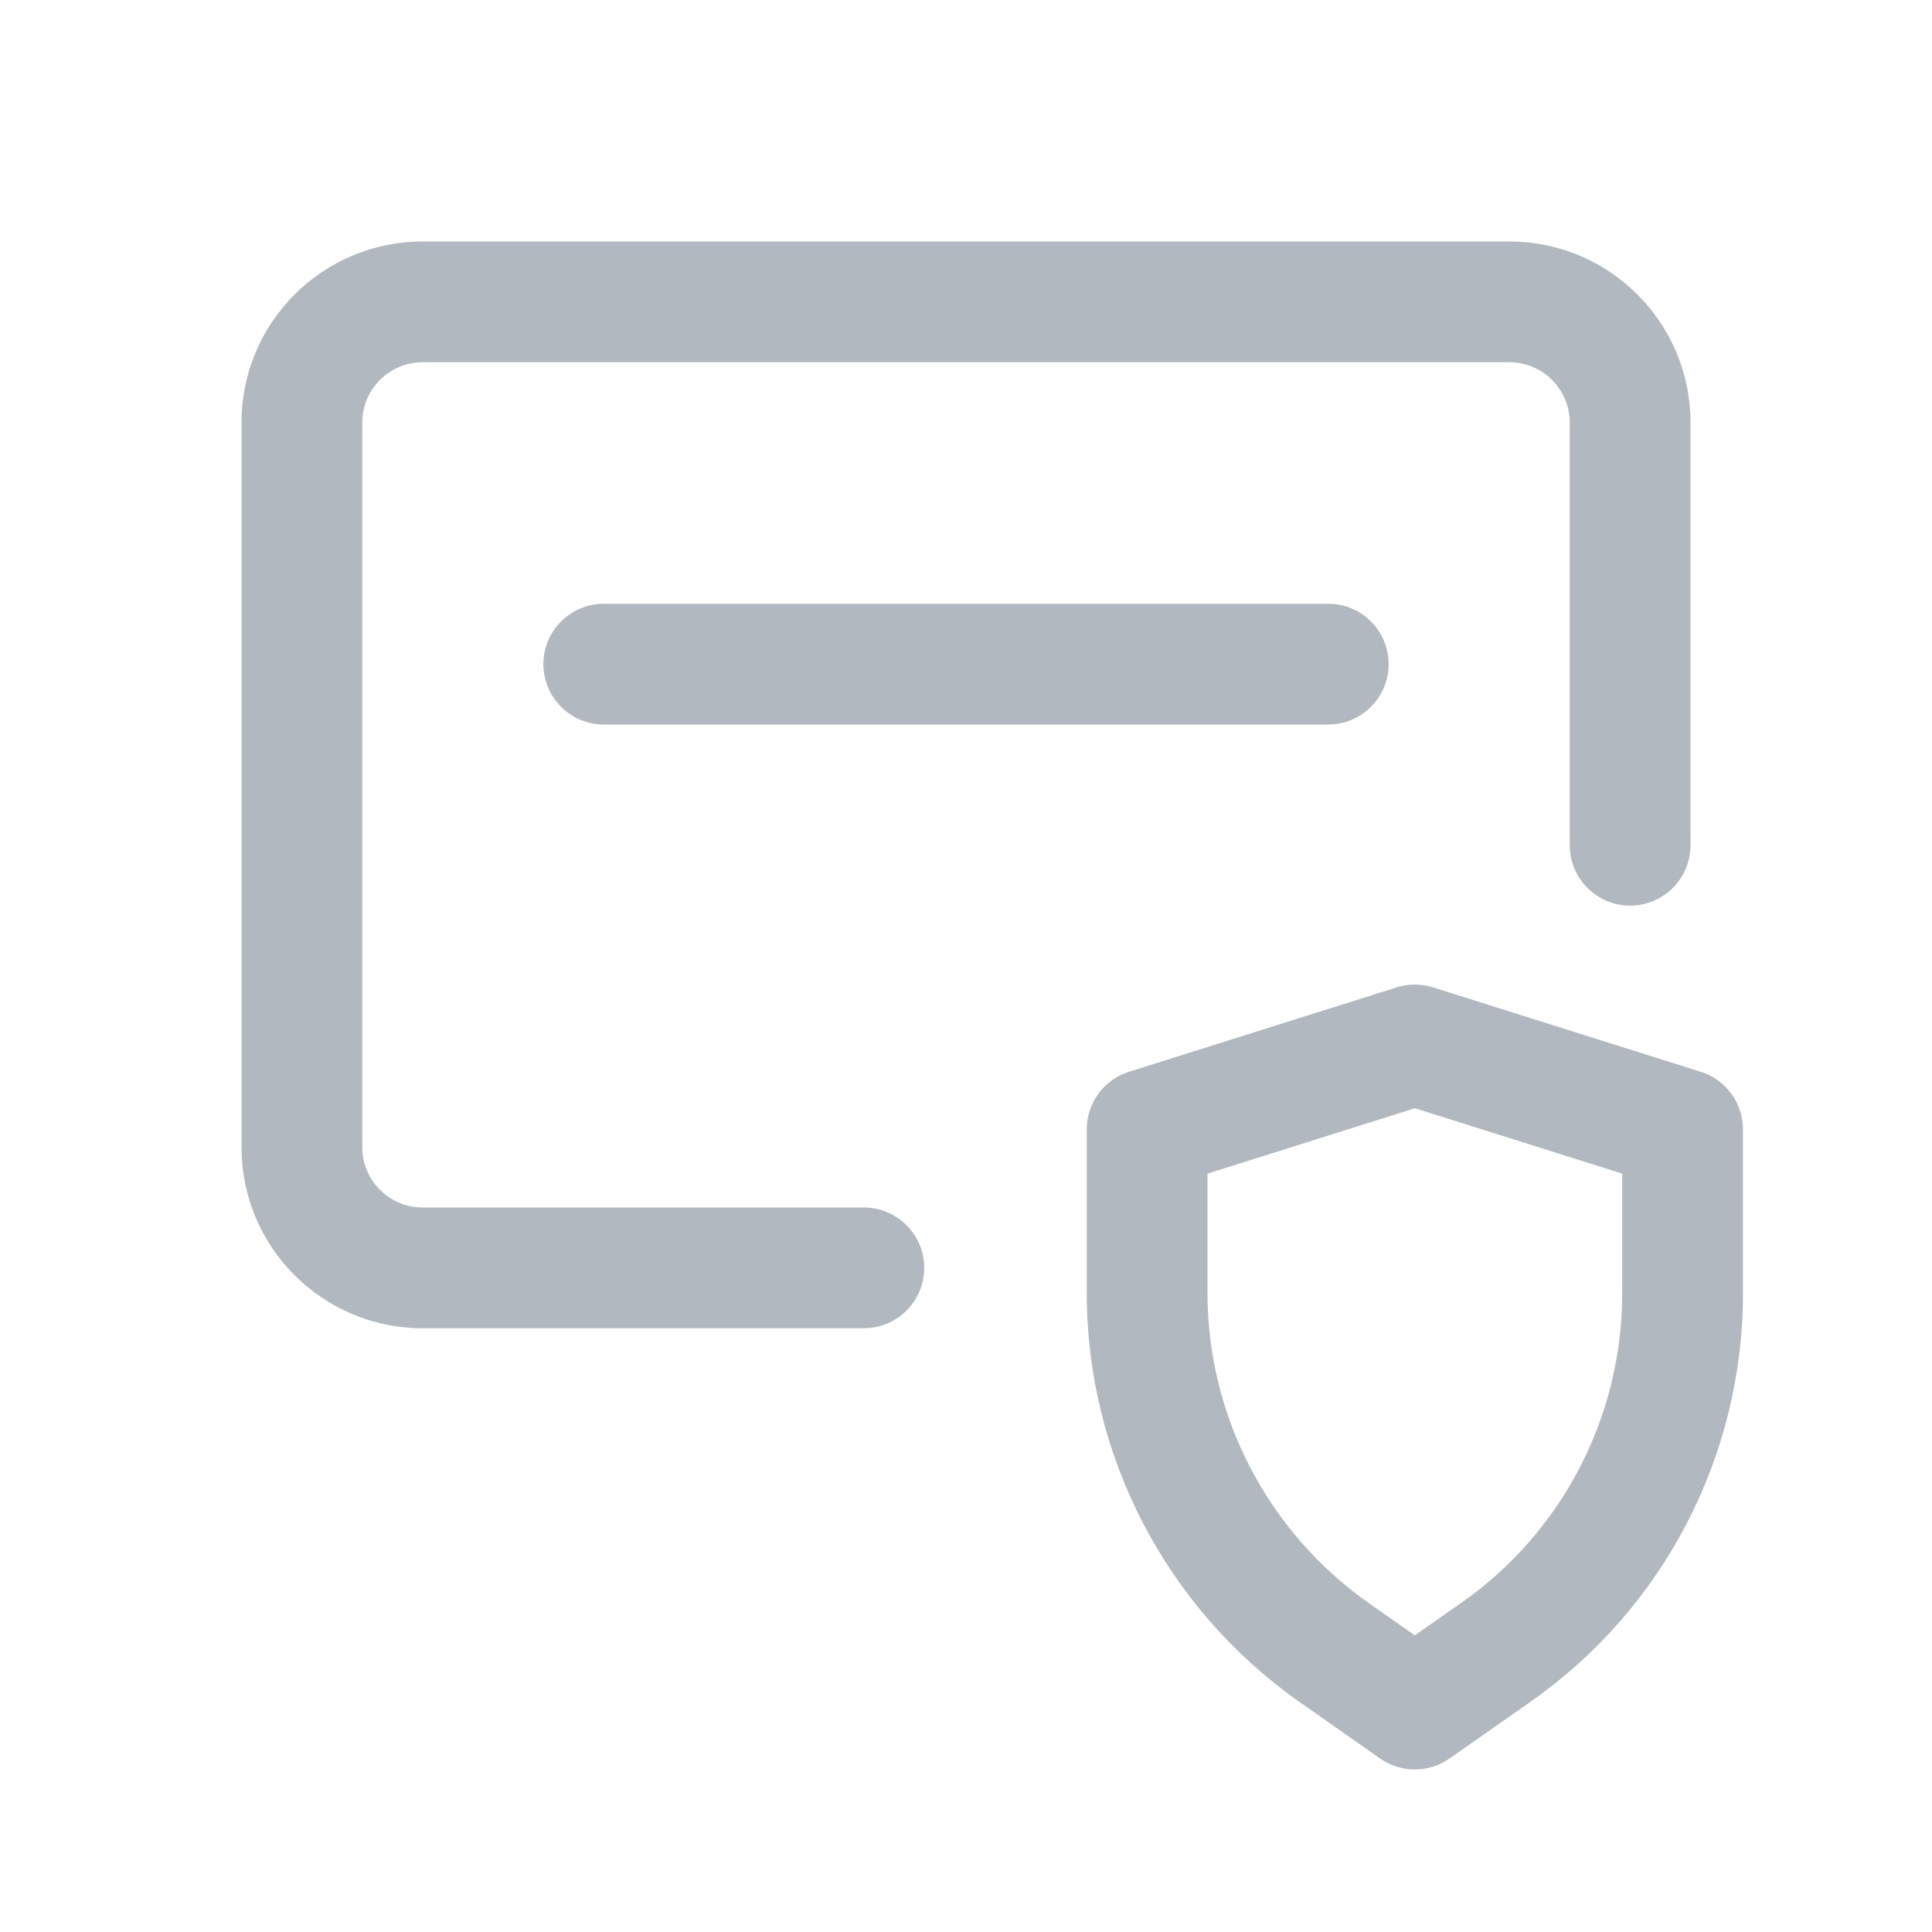 <svg width="32" height="32" viewBox="0 0 32 32" fill="none" xmlns="http://www.w3.org/2000/svg">
<path d="M25 4C26.657 4 28 5.343 28 7V14C28 14.552 27.552 15 27 15C26.448 15 26 14.552 26 14V7C26 6.448 25.552 6 25 6H7C6.448 6 6 6.448 6 7V19C6 19.552 6.448 20 7 20H14.308C14.86 20 15.308 20.448 15.308 21C15.308 21.552 14.86 22 14.308 22H7C5.343 22 4 20.657 4 19V7C4 5.343 5.343 4 7 4H25Z" fill="#B2B8BF"/>
<path d="M10 12C9.448 12 9 11.552 9 11C9 10.448 9.448 10 10 10H22C22.552 10 23 10.448 23 11C23 11.552 22.552 12 22 12H10Z" fill="#B2B8BF"/>
<path fill-rule="evenodd" clip-rule="evenodd" d="M23.134 16.354C23.329 16.292 23.539 16.292 23.735 16.354L28.169 17.752C28.586 17.883 28.869 18.269 28.869 18.706V21.421C28.869 24.118 27.553 26.647 25.348 28.187C25.348 28.188 25.348 28.188 25.348 28.188L24.008 29.127C23.664 29.368 23.205 29.368 22.86 29.127L21.52 28.187L21.518 28.186C19.317 26.636 18 24.109 18 21.421V18.706C18 18.269 18.283 17.883 18.699 17.752L23.134 16.354ZM20 19.439V21.421C20 23.454 20.997 25.372 22.669 26.55C22.669 26.55 22.669 26.55 22.669 26.55L23.434 27.087L24.201 26.549L24.203 26.548C25.87 25.384 26.869 23.468 26.869 21.421V19.439L23.434 18.356L20 19.439Z" fill="#B2B8BF"/>
</svg>
